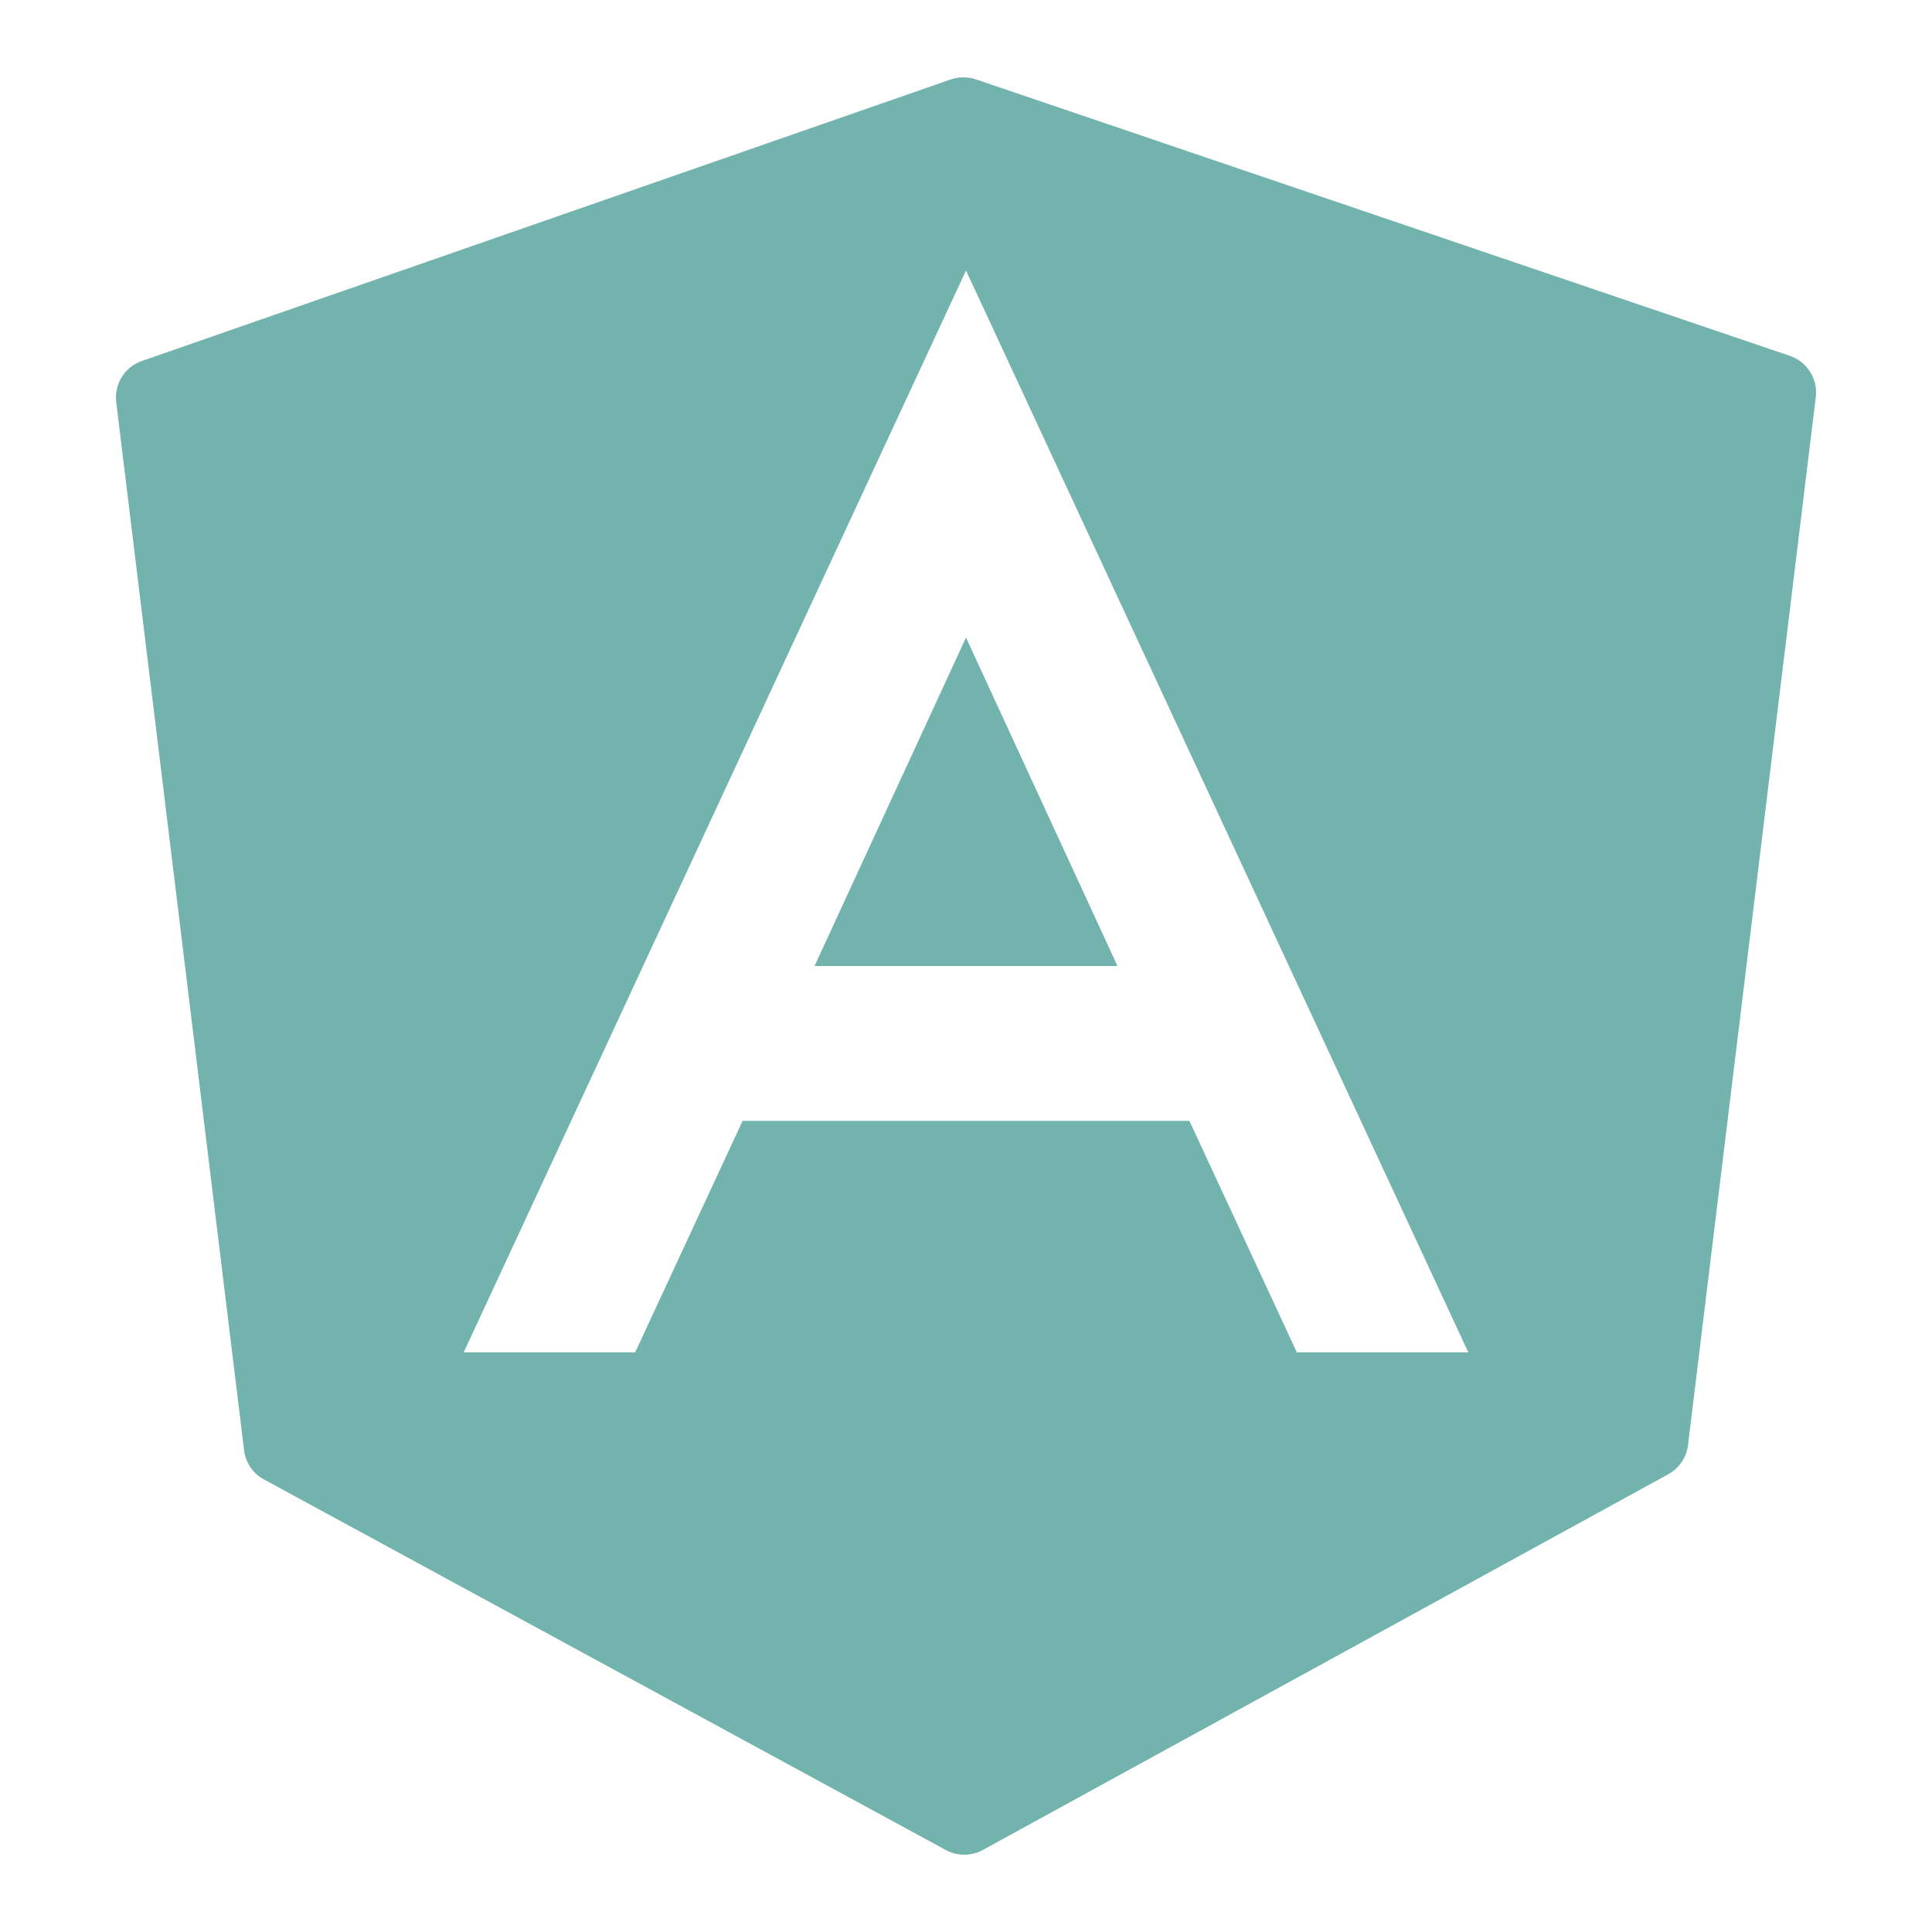 <?xml version="1.0" encoding="UTF-8"?>
<svg xmlns="http://www.w3.org/2000/svg" xmlns:xlink="http://www.w3.org/1999/xlink" viewBox="0 0 500 500" width="500px" height="500px">
<g id="surface92413253">
<path style=" stroke:none;fill-rule:nonzero;fill:rgb(44.706%,70.196%,68.235%);fill-opacity:1;" d="M 249.297 20.02 C 248.199 20.023 247.09 20.207 246.035 20.566 L 36.719 93.418 C 32.277 94.957 29.5 99.391 30.078 104.062 L 63.164 375.293 C 63.555 378.504 65.449 381.332 68.301 382.871 L 244.785 478.789 C 246.266 479.598 247.91 480 249.551 480 C 251.199 480 252.867 479.59 254.355 478.77 L 431.738 381.543 C 434.559 379.992 436.477 377.176 436.855 373.984 L 469.922 102.773 C 470.5 98.082 467.691 93.609 463.203 92.09 L 252.539 20.527 C 251.488 20.176 250.395 20.016 249.297 20.02 Z M 250 70 L 380 350 L 335.625 350 L 307.812 290.078 L 192.188 290.078 L 164.375 350 L 120 350 Z M 250 165 L 210.801 250 L 289.199 250 Z M 250 165 "/>
</g>
</svg>
